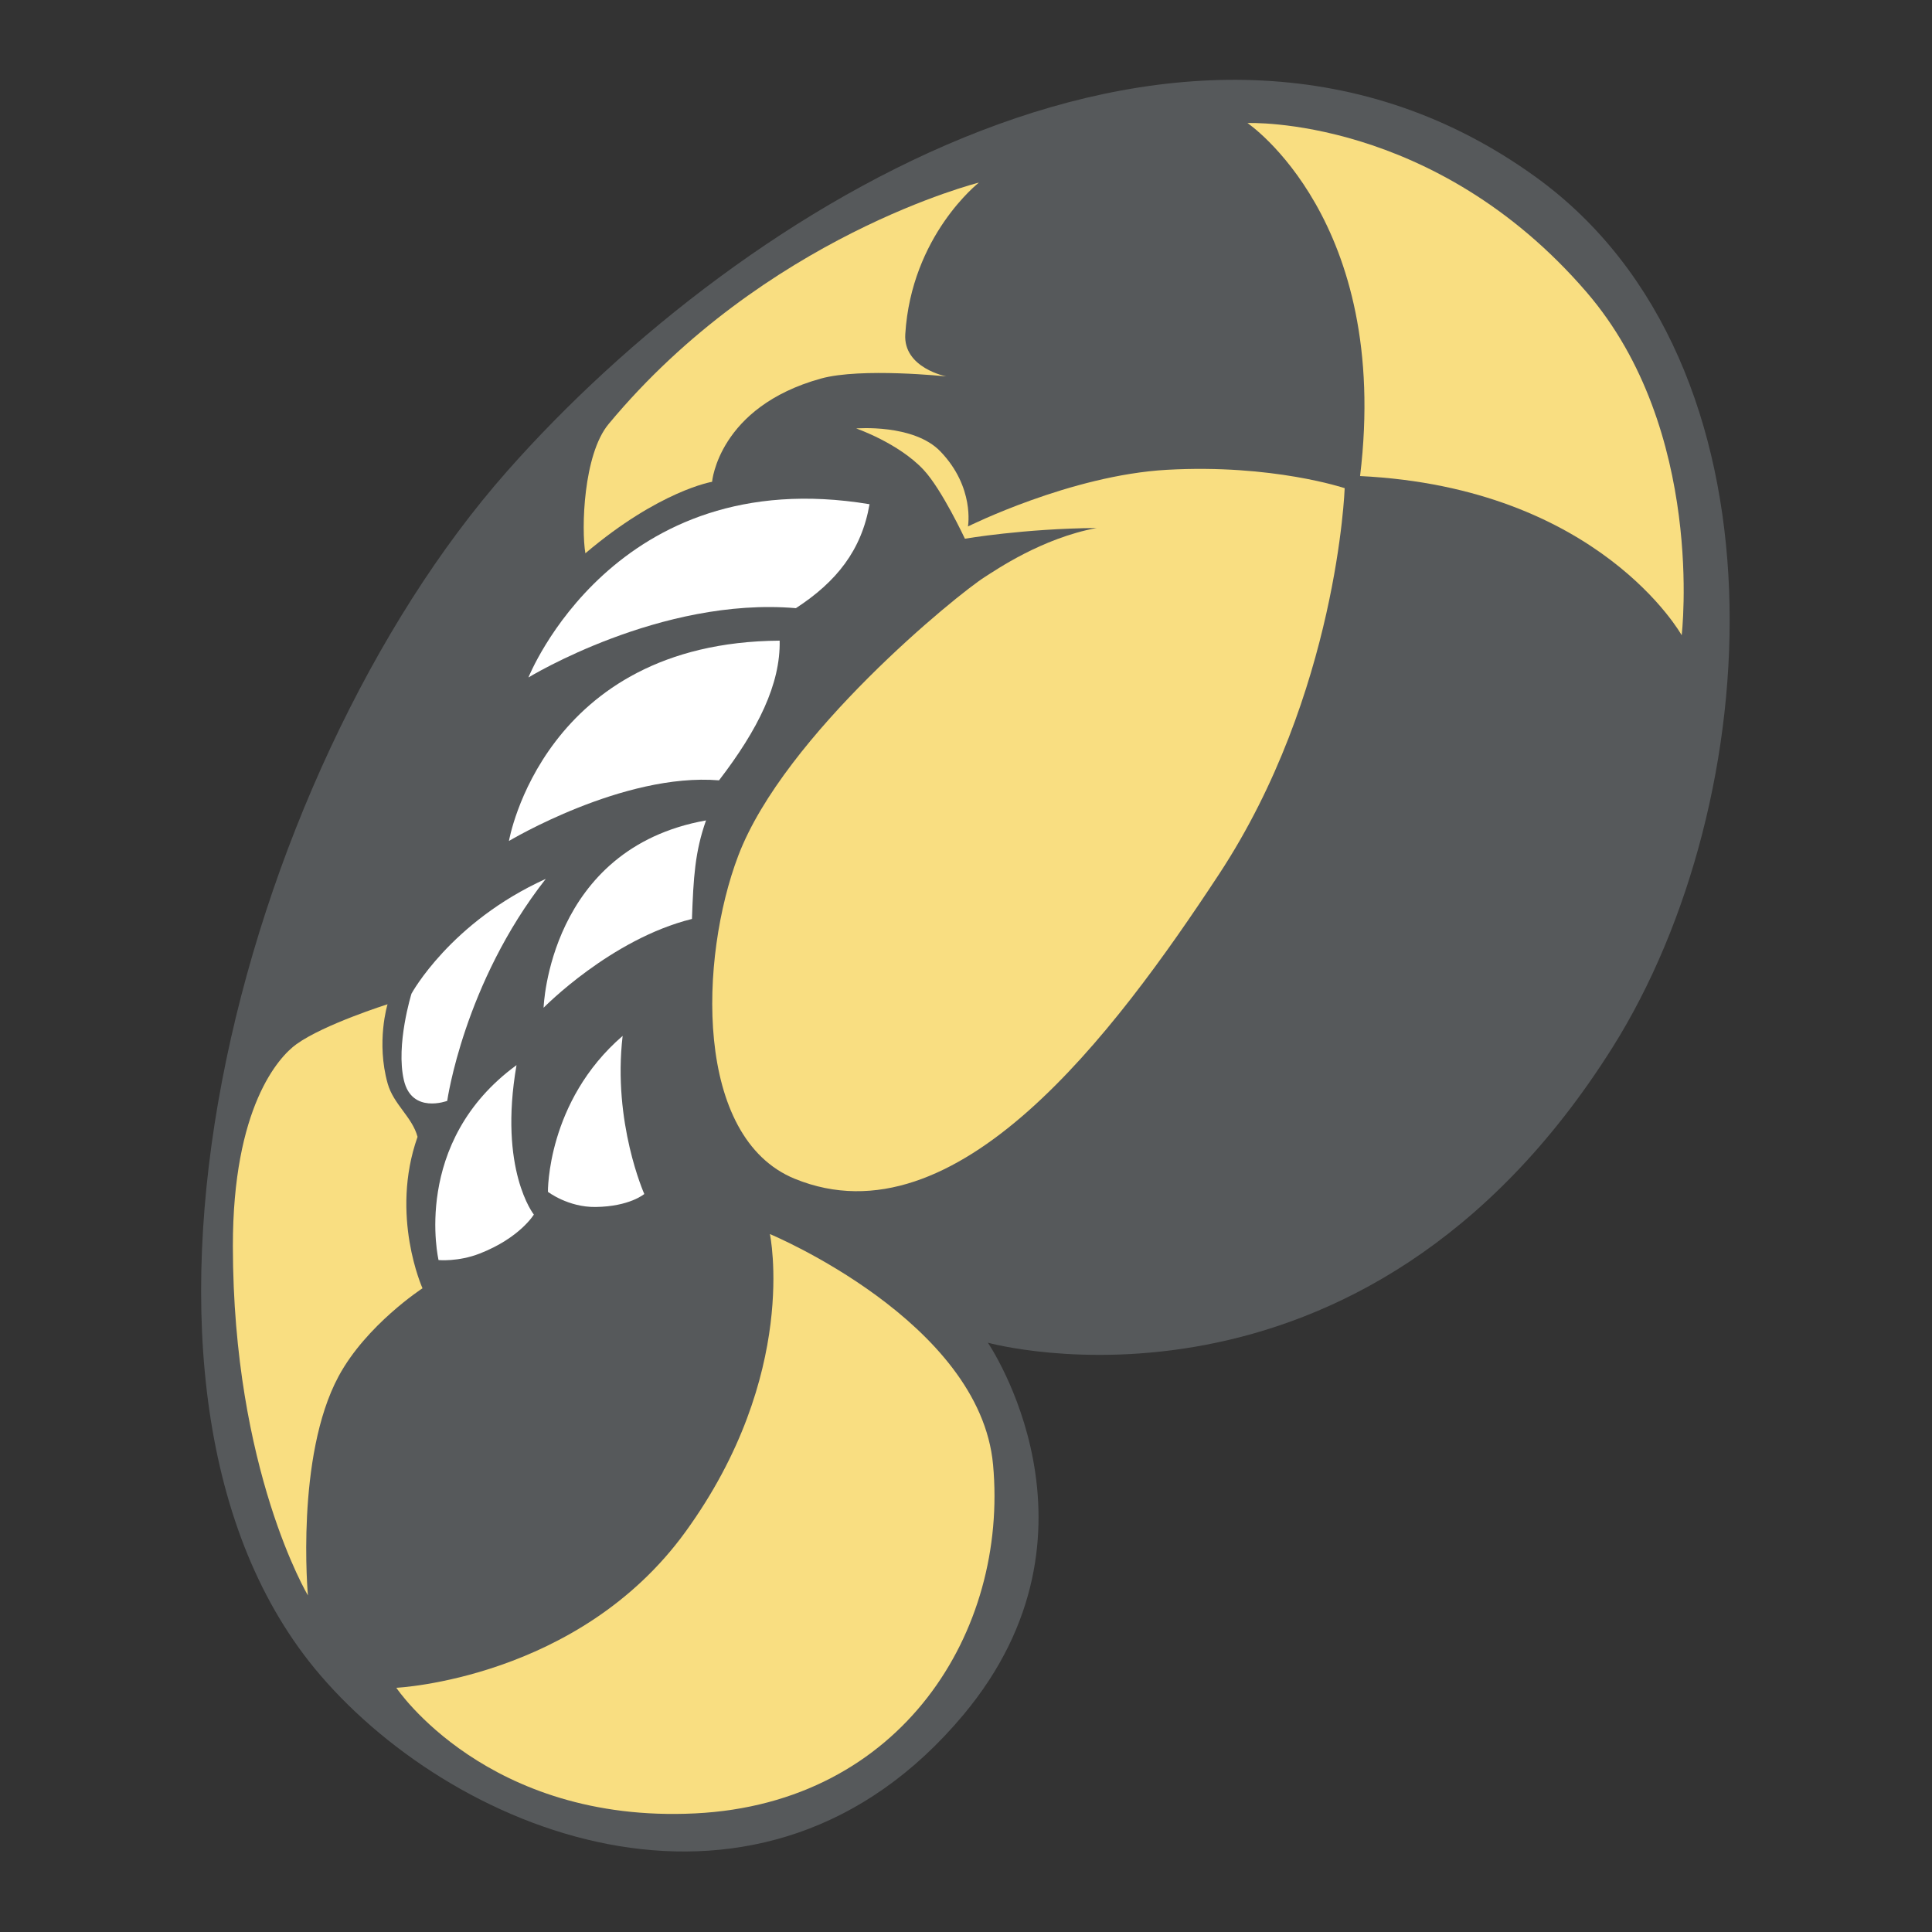 <?xml version="1.0" encoding="UTF-8" standalone="no"?>
<svg
   xmlns:dc="http://purl.org/dc/elements/1.1/"
   xmlns:cc="http://creativecommons.org/ns#"
   xmlns:rdf="http://www.w3.org/1999/02/22-rdf-syntax-ns#"
   xmlns:svg="http://www.w3.org/2000/svg"
   xmlns="http://www.w3.org/2000/svg"
   xmlns:sodipodi="http://sodipodi.sourceforge.net/DTD/sodipodi-0.dtd"
   xmlns:inkscape="http://www.inkscape.org/namespaces/inkscape"
   viewBox="0 0 192 192"
   version="1.1"
   id="svg16"
   sodipodi:docname="crazy_taxi.svg"
   inkscape:version="0.92.4 (5da689c313, 2019-01-14)">
  <rect x="0" y="0" width="192" height="192" fill="#333333" stroke="none"/>
  <sodipodi:namedview
     pagecolor="#ffffff"
     bordercolor="#666666"
     borderopacity="1"
     objecttolerance="10"
     gridtolerance="10"
     guidetolerance="10"
     inkscape:pageopacity="0"
     inkscape:pageshadow="2"
     inkscape:window-width="1920"
     inkscape:window-height="1017"
     id="namedview18"
     showgrid="true"
     inkscape:zoom="3.4766083"
     inkscape:cx="87.247654"
     inkscape:cy="88.525652"
     inkscape:window-x="-8"
     inkscape:window-y="-8"
     inkscape:window-maximized="1"
     inkscape:current-layer="svg16"
     inkscape:snap-global="false">
    <inkscape:grid
       type="xygrid"
       id="grid827"
       spacingx="4"
       spacingy="4" />
  </sodipodi:namedview>
  <defs
     id="defs4">
    <style
       id="style2">.a{fill:none;stroke:#b1b5bd;stroke-linecap:round;stroke-linejoin:round;isolation:isolate;opacity:0.63;}</style>
  </defs>
  <path
     style="fill:#56595b;stroke-width:2.296"
     d="m 98.174,133.436 c 0,0 37.139,10.334 62.094,-29.373 C 175.659,79.573 178.258,36.161 152.658,17.62 118.495,-7.123 73.851,20.261 50.386,46.84 23.681,77.09 7.743,138.37 31.819,166.462 c 13.892,16.209 43.982,27.8 63.92,3.957 15.246,-18.232 2.435,-36.982 2.435,-36.982 z"
     id="path858"
     inkscape:connector-curvature="0"
     sodipodi:nodetypes="csssssc" />
  <path
     style="fill:#ffffff;fill-opacity:1;stroke-width:2.296"
     d="m 53.053,120.703 c 0,0 -3.53,-4.431 -1.722,-14.851 -10.492,7.66 -7.748,19.371 -7.748,19.371 0,0 1.947,0.191 4.089,-0.646 3.995,-1.559 5.381,-3.874 5.381,-3.874 z"
     id="path836"
     inkscape:connector-curvature="0"
     sodipodi:nodetypes="cccsc" />
  <path
     style="fill:#ffffff;fill-opacity:1;stroke-width:2.296"
     d="m 54.452,118.443 c 0,0 -0.124,-8.985 7.425,-15.497 -1.011,8.634 2.152,15.712 2.152,15.712 0,0 -1.448,1.247 -4.843,1.291 -2.731,0.034 -4.735,-1.507 -4.735,-1.507 z"
     id="path838"
     inkscape:connector-curvature="0"
     sodipodi:nodetypes="cccsc" />
  <path
     style="fill:#ffffff;fill-opacity:1;stroke-width:2.296"
     d="m 54.237,87.342 c -9.487,4.302 -13.344,11.407 -13.344,11.407 0,0 -1.579,5.081 -0.753,8.609 0.791,3.379 4.305,2.045 4.305,2.045 0,0 1.641,-11.668 9.793,-22.061 z"
     id="path840"
     inkscape:connector-curvature="0"
     sodipodi:nodetypes="ccscc" />
  <path
     style="fill:#f9de81;fill-opacity:1;stroke-width:2.296"
     d="m 38.515,99.802 c 0,0 -6.321,1.997 -9.061,3.972 -1.762,1.27 -6.321,6.274 -6.311,20.074 0.018,22.264 7.457,34.699 7.457,34.699 0,0 -1.248,-13.785 3.044,-21.763 2.754,-5.12 8.344,-8.756 8.344,-8.756 0,0 -3.26,-7.226 -0.493,-15.048 -0.516,-1.959 -2.387,-3.224 -2.97,-5.301 -1.161,-4.136 -0.012,-7.877 -0.012,-7.877 z"
     id="path842"
     inkscape:connector-curvature="0"
     sodipodi:nodetypes="csscsccscc" />
  <path
     style="fill:#f9de81;fill-opacity:1;stroke-width:2.296"
     d="m 76.513,122.64 c 0,0 2.956,13.944 -8.394,29.594 -10.623,14.647 -28.733,15.496 -28.733,15.496 0,0 9.009,13.504 29.702,12.483 20.562,-1.014 31.11,-18.15 29.602,-34.65 C 97.389,131.325 76.513,122.64 76.513,122.64 Z"
     id="path844"
     inkscape:connector-curvature="0"
     sodipodi:nodetypes="cscssc" />
  <rect
     style="opacity:1;vector-effect:none;fill:#e6b962;fill-opacity:1;fill-rule:evenodd;stroke:none;stroke-width:7.234;paint-order:normal"
     id="rect853"
     width="14.468"
     height="28.936"
     x="81.522"
     y="72.749"
     ry="7.234" />
  <path
     style="fill:#ffffff;fill-opacity:1;stroke-width:2.296"
     d="m 54.022,100.148 c 0,0 0.498,-15.827 16.142,-18.617 -1.104,3.122 -1.25,5.679 -1.399,9.793 -8.077,2.003 -14.743,8.824 -14.743,8.824 z"
     id="path846"
     inkscape:connector-curvature="0"
     sodipodi:nodetypes="cccc" />
  <path
     style="fill:#ffffff;fill-opacity:1;stroke-width:2.296"
     d="m 50.578,83.576 c 0,0 3.383,-19.751 26.904,-19.909 0.087,4.308 -2.139,8.819 -6.026,13.882 -9.52,-0.782 -20.877,6.026 -20.877,6.026 z"
     id="path848"
     inkscape:connector-curvature="0"
     sodipodi:nodetypes="cccc" />
  <path
     style="fill:#ffffff;fill-opacity:1;stroke-width:2.296"
     d="m 52.515,67.326 c 0,0 8.505,-21.43 33.899,-17.218 -0.793,4.593 -3.306,7.719 -7.318,10.331 C 65.644,59.288 52.515,67.326 52.515,67.326 Z"
     id="path850"
     inkscape:connector-curvature="0"
     sodipodi:nodetypes="cccc" />
  <path
     style="fill:#f9de81;fill-opacity:1;stroke-width:2.296"
     d="M 58.174,54.984 C 57.766,52.587 57.962,45.175 60.479,42.144 76.003,23.45 97.283,18.146 97.283,18.146 c 0,0 -6.712,5.238 -7.318,15.066 -0.208,3.371 4.089,4.197 4.089,4.197 0,0 -8.474,-0.899 -12.483,0.215 -10.169,2.826 -10.806,10.257 -10.806,10.257 0,0 -5.226,0.863 -12.591,7.103 z"
     id="path852"
     inkscape:connector-curvature="0"
     sodipodi:nodetypes="cscscscc" />
  <path
     style="fill:#f9de81;fill-opacity:1;stroke-width:2.296"
     d="m 135.163,47.309 c 3.083,-25.451 -11.192,-35.082 -11.192,-35.082 0,0 18.547,-0.772 33.683,16.788 11.872,13.772 9.47,34.114 9.47,34.114 0,0 -8.178,-14.66 -31.962,-15.819 z"
     id="path854"
     inkscape:connector-curvature="0"
     sodipodi:nodetypes="ccscc" />
  <path
     style="fill:#f9de81;fill-opacity:1;stroke-width:2.296"
     d="m 85.085,42.579 c 0,0 5.715,-0.479 8.37,2.283 3.439,3.578 2.739,7.457 2.739,7.457 0,0 10.209,-5.096 19.785,-5.631 10.475,-0.585 17.654,1.826 17.654,1.826 0,0 -0.714,20.455 -12.48,38.352 C 110.682,102.796 95.02,123.684 78.998,117.152 68.935,113.049 69.504,95.198 73.367,85.04 77.936,73.025 95.175,59.039 97.869,57.341 c 1.096,-0.69 5.631,-3.841 11.11,-4.87 -7.235,0.059 -13.088,1.065 -13.088,1.065 0,0 -2.29,-4.905 -4.109,-6.849 -2.489,-2.66 -6.696,-4.109 -6.696,-4.109 z"
     id="path856"
     inkscape:connector-curvature="0"
     sodipodi:nodetypes="cscscssssccsc" />
</svg>
